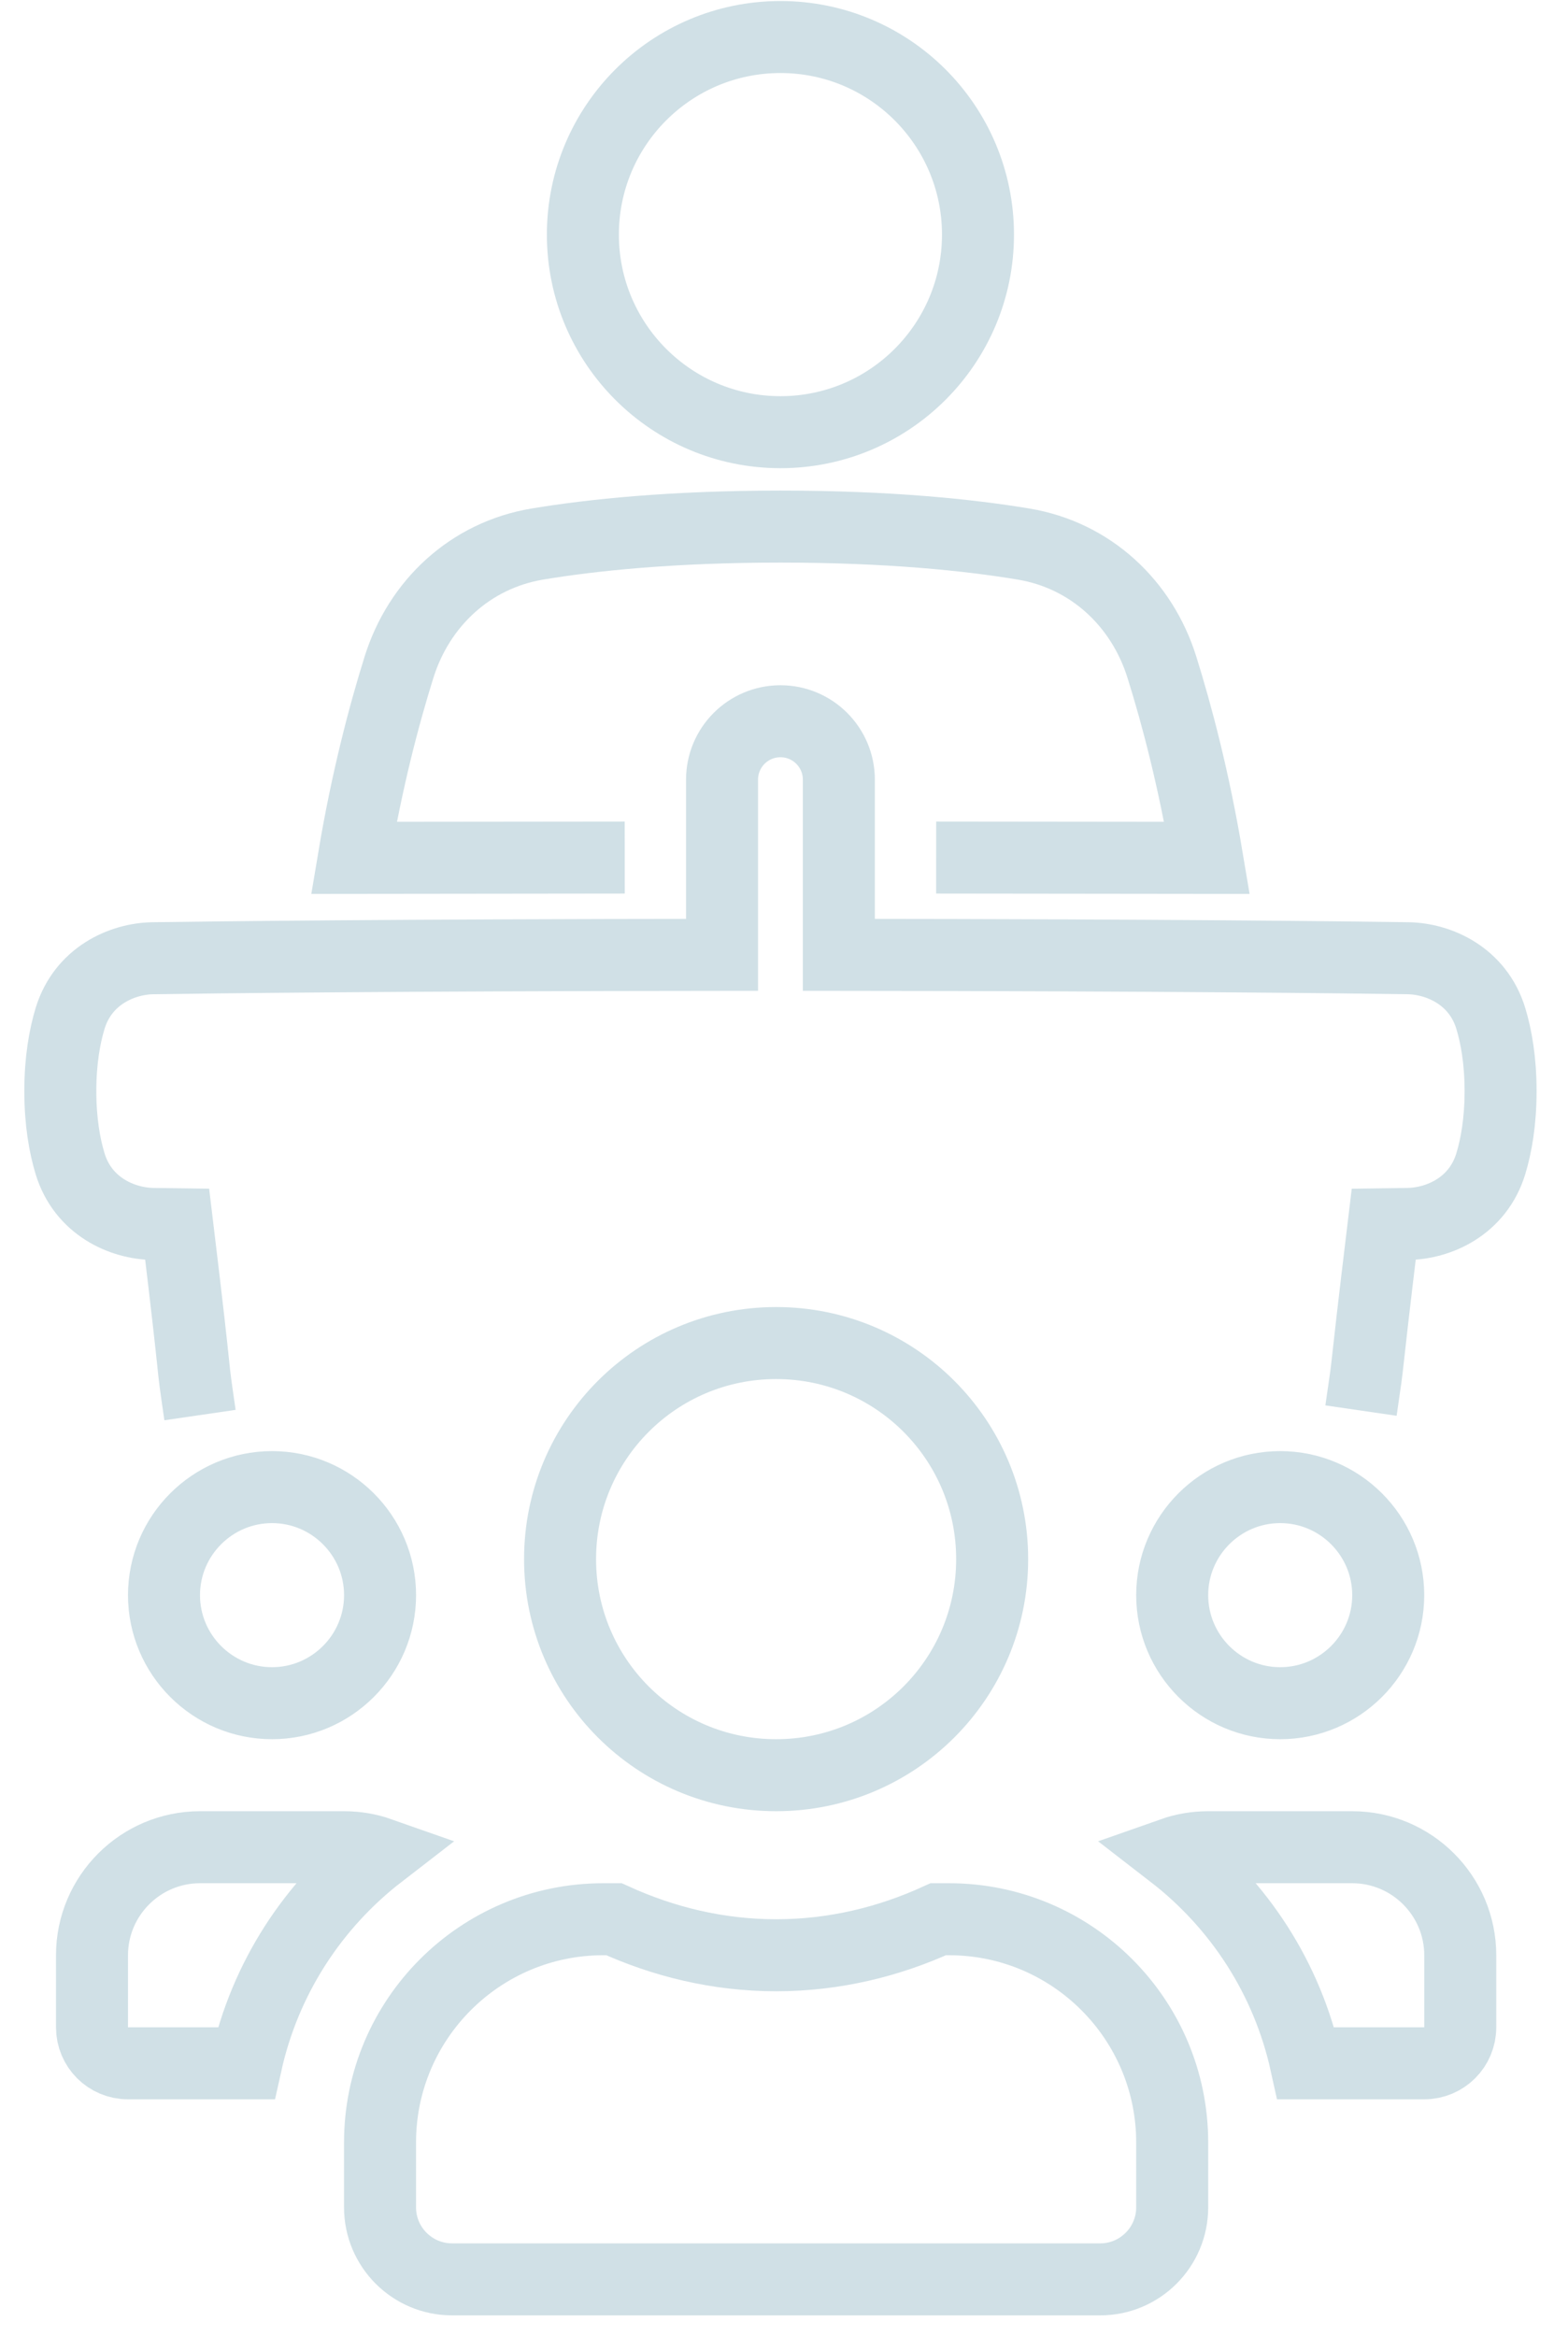 <svg width="49" height="73" viewBox="0 0 49 73" fill="none" xmlns="http://www.w3.org/2000/svg">
<path d="M30.562 7.331C30.562 10.74 27.799 13.504 24.389 13.504C20.979 13.504 18.215 10.74 18.215 7.331C18.215 3.921 20.979 1.157 24.389 1.157C27.799 1.157 30.562 3.921 30.562 7.331Z" stroke="#D0E0E6" stroke-width="2.25"/>
<path d="M19.523 26.795C16.122 26.797 13.308 26.8 11.058 26.804C11.468 24.357 12.004 22.332 12.469 20.847C13.094 18.849 14.697 17.348 16.795 16.999C18.504 16.715 20.997 16.454 24.39 16.454C27.782 16.454 30.274 16.715 31.984 16.999C34.082 17.348 35.684 18.849 36.309 20.847C36.774 22.332 37.31 24.357 37.72 26.804C35.47 26.8 32.656 26.797 29.255 26.795" stroke="#D0E0E6" stroke-width="2.25"/>
<path d="M6.25 44.215C5.936 42.062 6.229 43.985 5.537 38.254C5.236 38.25 4.984 38.246 4.781 38.243C3.821 38.229 2.595 37.696 2.189 36.358C2.022 35.805 1.885 35.056 1.885 34.092C1.885 33.128 2.022 32.38 2.189 31.826C2.595 30.488 3.821 29.955 4.781 29.941C6.604 29.914 12.386 29.843 22.564 29.835V24.361C22.564 23.353 23.381 22.536 24.389 22.536C25.397 22.536 26.214 23.353 26.214 24.361V29.835C36.392 29.843 42.174 29.914 43.997 29.941C44.957 29.955 46.183 30.488 46.589 31.826C46.756 32.38 46.893 33.128 46.893 34.092C46.893 35.056 46.756 35.805 46.589 36.358C46.183 37.696 44.957 38.229 43.997 38.243C43.794 38.246 43.542 38.25 43.241 38.254C42.549 43.985 42.845 41.921 42.531 44.075" stroke="#D0E0E6" stroke-width="2.25"/>
<path d="M11.877 49.842C11.877 51.703 10.362 53.218 8.501 53.218C6.64 53.218 5.125 51.703 5.125 49.842C5.125 47.981 6.64 46.466 8.501 46.466C10.362 46.466 11.877 47.981 11.877 49.842ZM43.382 49.842C43.382 51.703 41.867 53.218 40.006 53.218C38.145 53.218 36.631 51.703 36.631 49.842C36.631 47.981 38.145 46.466 40.006 46.466C41.867 46.466 43.382 47.981 43.382 49.842ZM40.81 64.47C40.224 61.81 38.719 59.514 36.64 57.907C36.989 57.784 37.365 57.718 37.756 57.718H42.257C44.118 57.718 45.633 59.233 45.633 61.094V63.344C45.633 63.968 45.13 64.47 44.507 64.47H40.81ZM31.005 48.717C31.005 52.449 27.985 55.468 24.254 55.468C20.522 55.468 17.502 52.449 17.502 48.717C17.502 44.985 20.522 41.965 24.254 41.965C27.985 41.965 31.005 44.985 31.005 48.717ZM24.254 61.094C26.076 61.094 27.784 60.671 29.321 59.968H29.655C33.506 59.968 36.631 63.094 36.631 66.945V68.97C36.631 70.213 35.623 71.221 34.38 71.221H14.127C12.885 71.221 11.876 70.213 11.876 68.97V66.945C11.876 63.094 15.002 59.968 18.853 59.968H19.187C20.728 60.67 22.43 61.094 24.254 61.094ZM10.751 57.718C11.143 57.718 11.518 57.784 11.867 57.907C9.787 59.514 8.282 61.811 7.692 64.47H4C3.377 64.47 2.875 63.968 2.875 63.344V61.094C2.875 59.233 4.39 57.718 6.251 57.718H10.751Z" stroke="#D0E0E6" stroke-width="2.25"/>
</svg>
